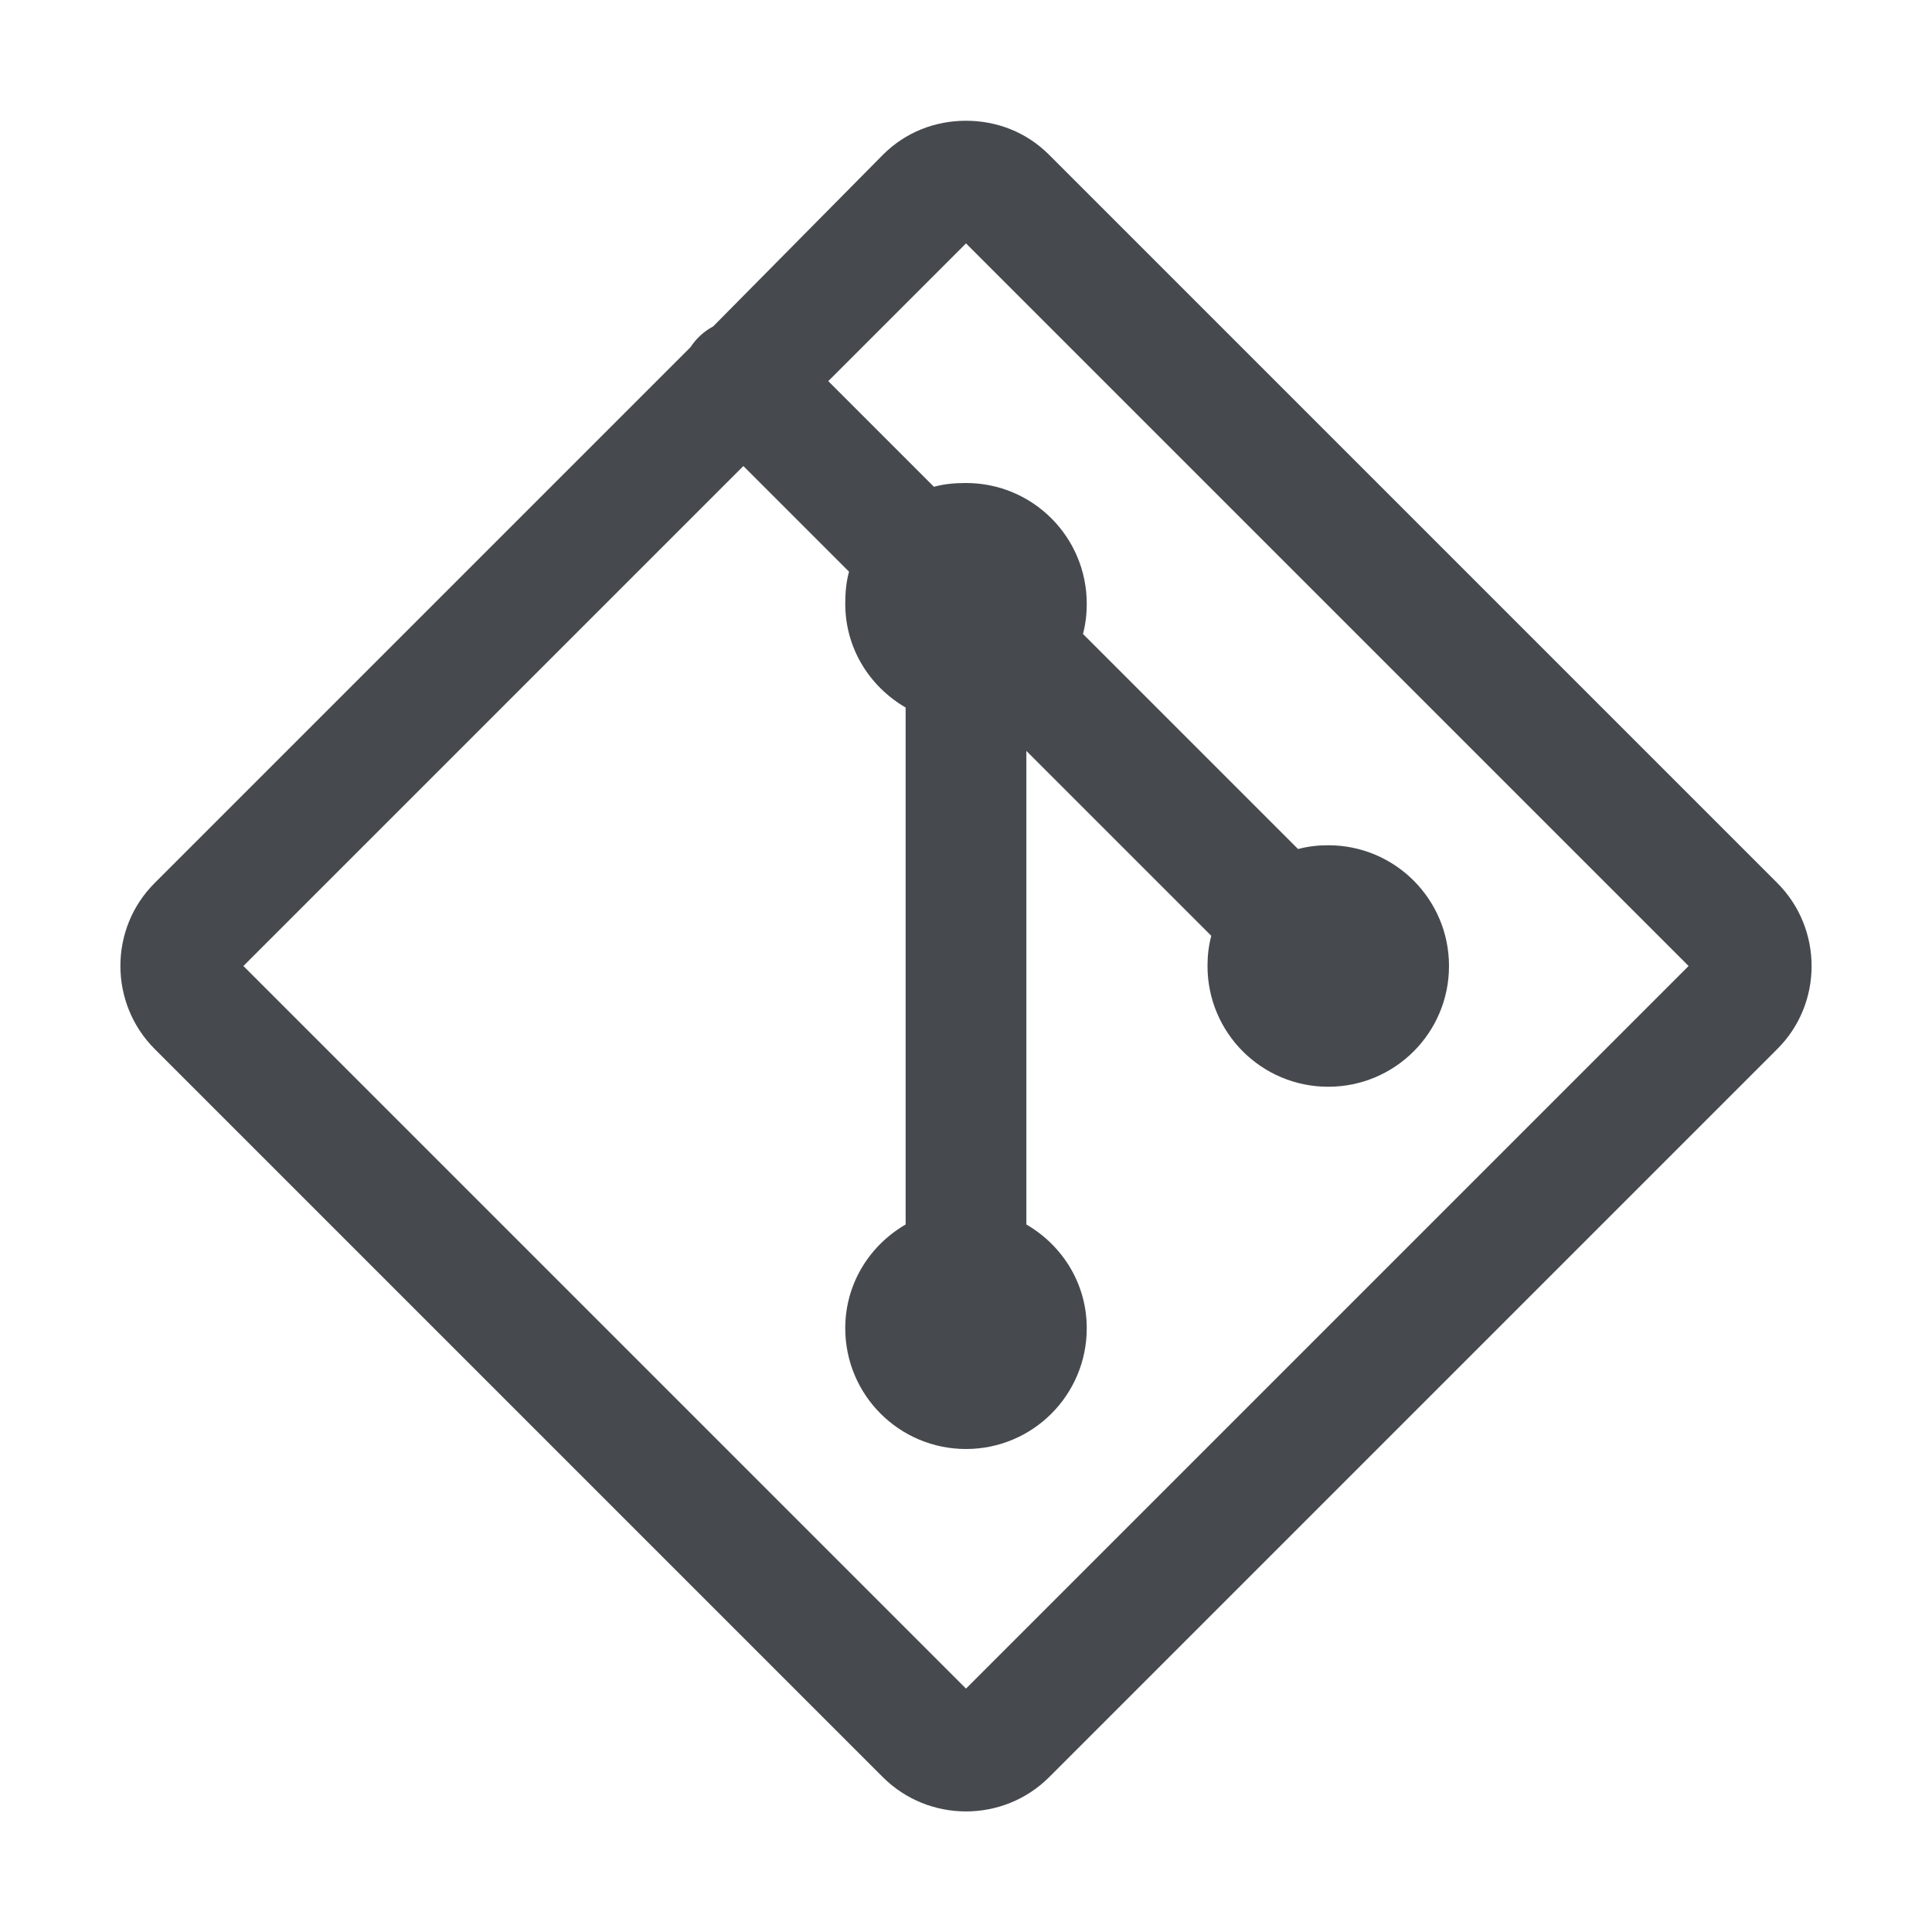 <svg width="458" height="458" viewBox="0 0 458 458" fill="none" xmlns="http://www.w3.org/2000/svg">
<path d="M229 28.625C221.788 28.625 214.743 31.253 209.32 36.676L169.066 77.377C166.886 78.551 165.041 80.228 163.699 82.297L36.676 209.32C25.83 220.111 25.83 237.833 36.676 248.68L209.32 421.324C220.167 432.115 237.833 432.115 248.68 421.324L421.324 248.68C432.17 237.889 432.17 220.167 421.324 209.32L248.68 36.676C243.257 31.253 236.212 28.625 229 28.625ZM229 57.697L400.303 229L229 400.303L57.697 229L176.223 110.475L201.27 135.521C200.599 137.926 200.375 140.497 200.375 143.125C200.375 153.692 206.134 162.749 214.688 167.725V290.275C206.134 295.251 200.375 304.308 200.375 314.875C200.375 330.697 213.178 343.5 229 343.5C244.822 343.5 257.625 330.697 257.625 314.875C257.625 304.308 251.866 295.251 243.312 290.275V178.012L287.145 221.844C286.53 224.136 286.25 226.54 286.25 229C286.25 244.822 299.053 257.625 314.875 257.625C330.697 257.625 343.5 244.822 343.5 229C343.5 213.178 330.697 200.375 314.875 200.375C312.415 200.375 310.011 200.655 307.719 201.27L256.73 150.281C257.345 147.989 257.625 145.585 257.625 143.125C257.625 127.303 244.822 114.5 229 114.5C226.372 114.5 223.801 114.724 221.396 115.395L196.35 90.348L229 57.697Z" fill="#464A4E"/>
</svg>
